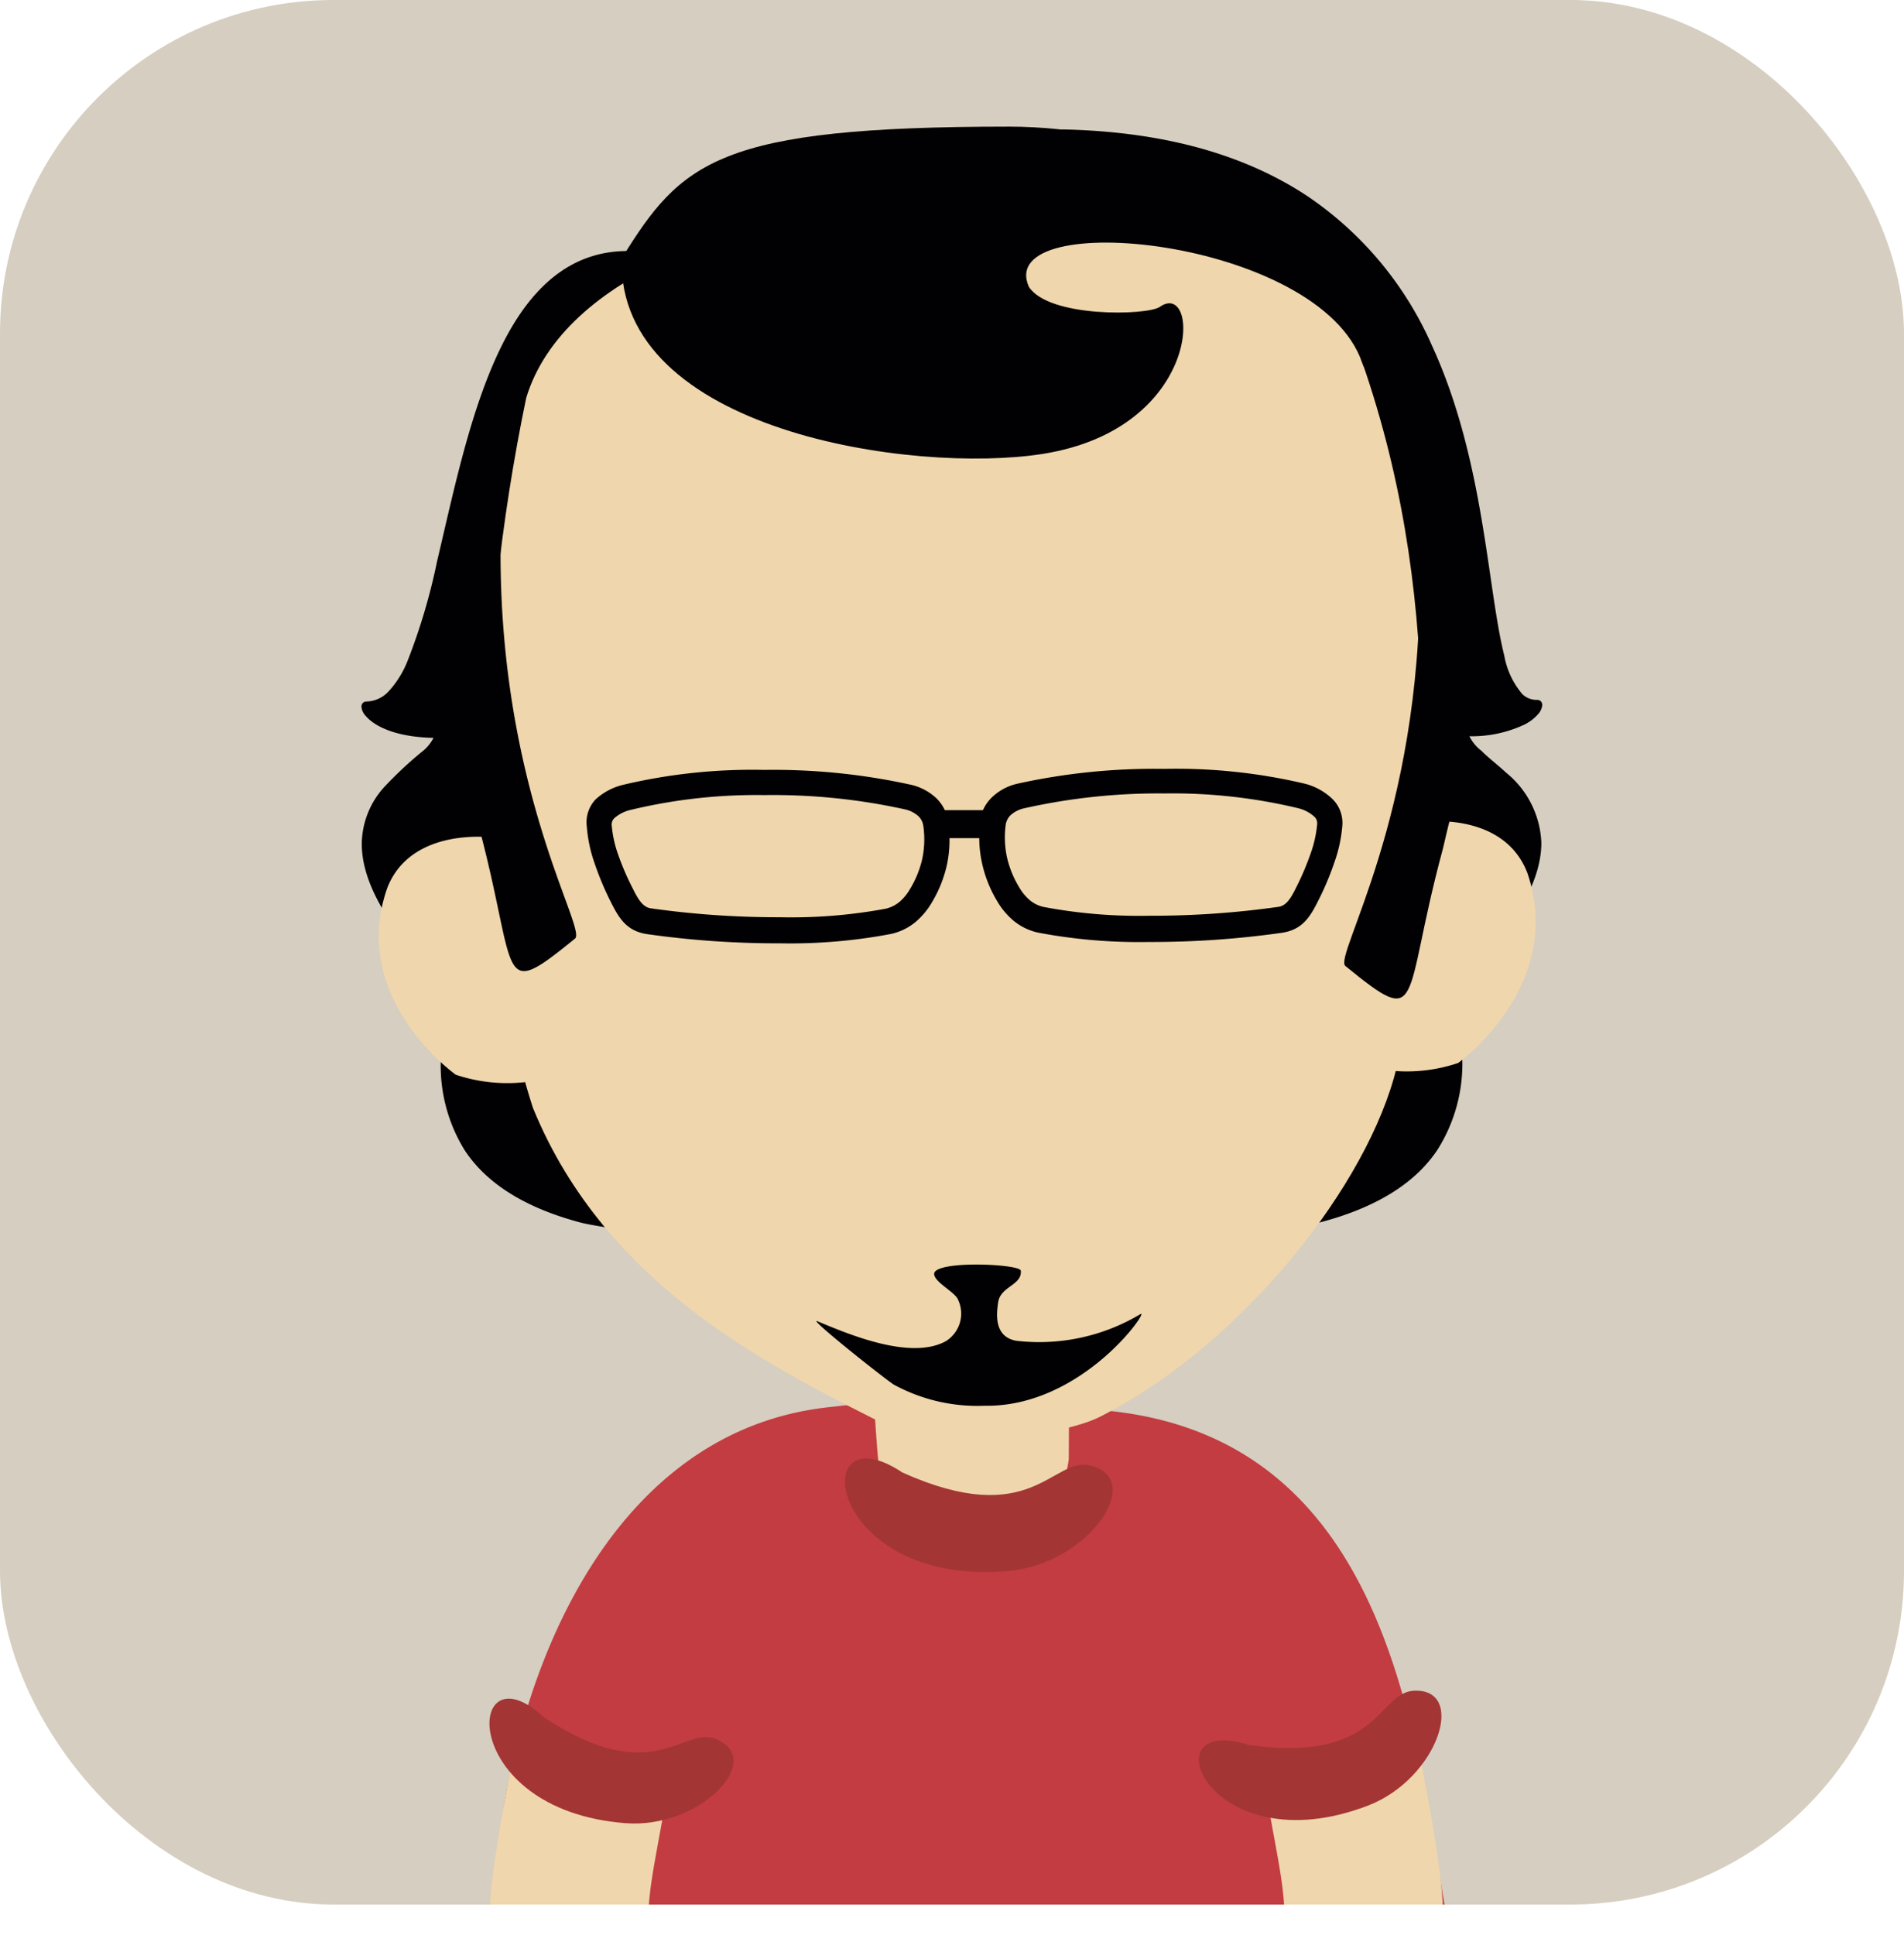 <svg xmlns="http://www.w3.org/2000/svg" xmlns:xlink="http://www.w3.org/1999/xlink" viewBox="0 0 127.84 129.89"><defs><style>.cls-1{fill:none;}.cls-2{fill:#d6cec0;}.cls-3{clip-path:url(#clip-path);}.cls-4,.cls-5{fill:#010002;}.cls-4,.cls-6,.cls-7,.cls-8{fill-rule:evenodd;}.cls-6{fill:#c23c41;}.cls-7{fill:#f0d6ac;}.cls-8{fill:#a33534;}</style><clipPath id="clip-path"><rect class="cls-1" width="127.84" height="127.84" rx="22.39" ry="22.39"/></clipPath></defs><title>资源 12</title><g id="图层_2" data-name="图层 2"><g id="Capa_1" data-name="Capa 1"><rect class="cls-2" width="127.84" height="127.84" rx="22.39" ry="22.39"/><g class="cls-3"><path class="cls-4" d="M80.56,83.07,71.42,8.87c34.82.85,25,38.38,31.77,38.38.51,0-.28,2.06-4.79,2.06.63,2.5,10.84,4.88-.16,16.28-1.81,1.88,4,12.64-9.47,16.26C87.38,82.21,80.57,83.06,80.56,83.07Z"/><path class="cls-5" d="M80.56,83.07l.18,0L71.6,8.84l-.18,0v.19c8.67.21,14.54,2.7,18.58,6.31,6.06,5.41,8.05,13.36,9.15,20,.55,3.31.88,6.29,1.39,8.46a8.27,8.27,0,0,0,1,2.6,2,2,0,0,0,1.68,1v0h0v0l0-.06-.06,0,0,0,0-.06-.06,0h0a.71.71,0,0,1-.2.38c-.45.54-1.77,1.34-4.54,1.34h-.24l.06.23a3.09,3.09,0,0,0,1,1.35A25.53,25.53,0,0,1,101.72,53a5.36,5.36,0,0,1,1.4,3.55c0,2.09-1.23,4.92-5,8.85a2.54,2.54,0,0,0-.45,1.77c0,1,.16,2.36.16,3.81A10.44,10.44,0,0,1,96.27,77c-1.27,1.9-3.52,3.62-7.56,4.7-.66.18-2.72.49-4.59.75l-2.5.33-.79.1-.22,0H80.5l-.06,0,.12.14.18,0-.18,0,.12.14-.12-.14.06.18.07,0-.12-.14.06.18-.05-.16,0,.17h0l-.05-.16,0,.17,1.14-.15c1-.13,2.51-.33,3.9-.54s2.64-.4,3.18-.55c4.09-1.1,6.45-2.86,7.77-4.85A10.79,10.79,0,0,0,98.18,71c0-1.48-.16-2.82-.16-3.81a2.27,2.27,0,0,1,.34-1.51c3.83-4,5.13-6.87,5.13-9.11a6.37,6.37,0,0,0-2.36-4.7c-.6-.56-1.2-1-1.67-1.48a2.77,2.77,0,0,1-.89-1.17l-.18,0v.19h0a8.3,8.3,0,0,0,4-.79,3,3,0,0,0,.87-.67,1.06,1.06,0,0,0,.29-.62.37.37,0,0,0-.08-.24.34.34,0,0,0-.24-.11,1.41,1.41,0,0,1-1-.37A5.44,5.44,0,0,1,101,44c-1.14-4.51-1.34-13.16-4.84-20.77a23.53,23.53,0,0,0-8.28-10c-3.94-2.64-9.24-4.37-16.41-4.54h-.22l9.21,74.77.26-.23Z"/><path class="cls-4" d="M47.21,83.07l-3.89-66C28.66,15.24,31.39,47.24,24.58,47.24c-.51,0,.28,2.06,4.8,2.06-.64,2.5-10.84,4.88.16,16.28,1.81,1.88-4,12.64,9.47,16.26C40.39,82.21,47.2,83.06,47.21,83.07Z"/><path class="cls-5" d="M47.21,83.07h.19L43.5,16.93l-.15,0a9.83,9.83,0,0,0-1.22-.08c-3.41,0-5.82,1.95-7.59,4.81-2.65,4.3-3.93,10.69-5.19,16a40.74,40.74,0,0,1-2,6.74,6.6,6.6,0,0,1-1.25,2,2.09,2.09,0,0,1-1.51.69.33.33,0,0,0-.24.11.36.36,0,0,0-.08.24,1,1,0,0,0,.29.62c.56.66,2,1.47,4.83,1.47h0V49.3l-.18,0a2.78,2.78,0,0,1-.89,1.17,25.91,25.91,0,0,0-2.54,2.38,5.75,5.75,0,0,0-1.49,3.79c0,2.24,1.3,5.14,5.13,9.11a2.27,2.27,0,0,1,.34,1.51c0,1-.16,2.33-.16,3.81a10.79,10.79,0,0,0,1.6,6.14c1.32,2,3.68,3.76,7.77,4.85.71.19,2.75.49,4.63.76l2.5.34.79.1.22,0h.07v0h0v0l0-.16,0,.16h0l0-.16,0,.16,0-.18-.06.17h0l0-.18-.06.17.06-.18-.12.14.07,0,.06-.18-.12.14.33.29,0-.44h-.19l.12-.14-.06,0h0l-1.16-.15c-1-.13-2.51-.33-3.89-.54s-2.65-.41-3.14-.54c-4-1.08-6.29-2.8-7.56-4.7A10.43,10.43,0,0,1,30,71c0-1.45.16-2.78.16-3.81a2.55,2.55,0,0,0-.45-1.77c-3.8-3.93-5-6.76-5-8.85a6,6,0,0,1,2.24-4.43c.58-.55,1.18-1,1.67-1.47a3.1,3.1,0,0,0,1-1.35l.06-.23h-.24a8,8,0,0,1-3.78-.75,2.62,2.62,0,0,1-.76-.59.72.72,0,0,1-.2-.38h0l-.06,0,0,0,0,0-.06,0,0,0,0,0v.05h0l0,0v.05a2.81,2.81,0,0,0,2.26-1.37c1.07-1.49,1.82-4,2.56-7,1.1-4.48,2.14-10,4-14.31a15.81,15.81,0,0,1,3.47-5.39,7.43,7.43,0,0,1,5.27-2.12,9.5,9.5,0,0,1,1.18.08l0-.19h-.19l3.89,66h.18l.12-.14Z"/><path class="cls-6" d="M55.91,94.43A68.14,68.14,0,0,1,74,94.66c19.84,1.71,21.08,23.17,23.25,34.63l-64.16.47C33.13,115.63,39.55,96,55.91,94.43Z"/><path class="cls-7" d="M71.86,80.74,58,80c-.07.34.73,16.86,1.06,18.85,1.17,5.59,11.65,7.05,12.7-.9Z"/><path class="cls-7" d="M92.56,71.75c.35-3.75-.34-12,0-15.77,1.42-1,8.23-2.06,10,2.64,2.2,6.49-2.78,11.31-4.65,12.73A10.77,10.77,0,0,1,92.56,71.75Z"/><path class="cls-7" d="M91.22,23.62C84.62,9.09,40.33,10.23,35.33,26.71c-3.45,16.63-3.75,34.61.45,47.65C40.73,86.49,52,91.89,60.05,95.93c3.52,1.28,11.31.53,13.94-.9,9.51-4.87,17.91-15.58,19.78-23.37C95.94,55.18,96.91,39.43,91.22,23.62Z"/><path class="cls-7" d="M36,72.53c-.34-3.69.35-11.83,0-15.52-1.42-1-8.23-2-10,2.6C23.76,66,28.73,70.74,30.6,72.14A10.9,10.9,0,0,0,36,72.53Z"/><path class="cls-7" d="M34.64,117c-.35,1.7-2.44,11.86-1.55,12.94H43.83c-1-1.26.9-7.92.9-9.83C38.5,120.06,37.83,119,34.64,117Z"/><path class="cls-7" d="M95.12,116.83c.35,1.7,2.44,11.86,1.55,12.93H85.94c1-1.26-.9-7.92-.9-9.83C91.27,119.93,91.93,118.86,95.12,116.83Z"/><path class="cls-4" d="M41.74,17.35C41.42,28.95,61.32,31.83,70,30.47c10.82-1.71,10.6-11.79,7.87-9.87-.83.58-7.45.74-8.79-1.35-2.37-5.38,19.51-3.3,22.38,5.1.71,2.08,1.62-3.75-1.43-7.18C85.76,12.38,76.68,8.5,67.73,8.5,48.2,8.5,45.75,10.86,41.74,17.35Z"/><path class="cls-4" d="M54.89,88.69c-.74-.31,4.4,3.78,5.12,4.25a11.74,11.74,0,0,0,6.08,1.42c6.6.12,11.16-6.56,10.48-6.15A13.24,13.24,0,0,1,68.24,90c-1.6-.28-1.3-2-1.22-2.59.16-1.07,1.61-1.14,1.52-2.11,0-.46-5.76-.72-5.82.2,0,.57,1.41,1.22,1.61,1.75a2.18,2.18,0,0,1-.83,2.78C61.13,91.32,57,89.57,54.89,88.69Z"/><path class="cls-4" d="M41.84,52.68a37.64,37.64,0,0,1,9.47-1,43,43,0,0,1,9.87,1,3.68,3.68,0,0,1,1.71.92,2.81,2.81,0,0,1,.55.78H66a2.77,2.77,0,0,1,.59-.85,3.62,3.62,0,0,1,1.7-.92,42.77,42.77,0,0,1,9.87-1,37.66,37.66,0,0,1,9.47,1,4.15,4.15,0,0,1,1.81,1,2.24,2.24,0,0,1,.69,1.78,9.57,9.57,0,0,1-.53,2.48,19.4,19.4,0,0,1-1,2.41h0c-.56,1.13-1.06,2.11-2.51,2.33a62.24,62.24,0,0,1-8.94.62,36.41,36.41,0,0,1-7.46-.63,3.92,3.92,0,0,1-1.64-.8h0a5,5,0,0,1-1.12-1.35,8.41,8.41,0,0,1-1-2.54,7.87,7.87,0,0,1-.18-1.65h-2A7.85,7.85,0,0,1,63.59,58a8.44,8.44,0,0,1-1,2.54,5.1,5.1,0,0,1-1.12,1.35h0a3.91,3.91,0,0,1-1.64.8,36.28,36.28,0,0,1-7.46.63,62.31,62.31,0,0,1-8.94-.62c-1.45-.22-1.94-1.2-2.5-2.32h0a20.42,20.42,0,0,1-1-2.41,9.62,9.62,0,0,1-.53-2.48A2.23,2.23,0,0,1,40,53.65,4.16,4.16,0,0,1,41.84,52.68ZM87.2,54.26a36.07,36.07,0,0,0-9-1,41.11,41.11,0,0,0-9.45,1,2,2,0,0,0-.91.47,1.14,1.14,0,0,0-.32.68,6.34,6.34,0,0,0,.09,2.13,6.71,6.71,0,0,0,.81,2,3.34,3.34,0,0,0,.73.89h0a2.18,2.18,0,0,0,.93.45,34.59,34.59,0,0,0,7.08.59,60.77,60.77,0,0,0,8.69-.6c.58-.09.88-.7,1.23-1.4h0A18.48,18.48,0,0,0,88,57.29a7.9,7.9,0,0,0,.44-2,.59.59,0,0,0-.19-.47A2.5,2.5,0,0,0,87.2,54.26Zm-35.88-.89a36,36,0,0,0-9,1,2.49,2.49,0,0,0-1.06.54.59.59,0,0,0-.19.47,7.84,7.84,0,0,0,.44,2,17.63,17.63,0,0,0,.94,2.19h0c.35.7.66,1.31,1.24,1.4a61,61,0,0,0,8.68.6A34.74,34.74,0,0,0,59.45,61a2.25,2.25,0,0,0,.93-.45h0a3.27,3.27,0,0,0,.73-.89,6.76,6.76,0,0,0,.81-2A6.36,6.36,0,0,0,62,55.48a1.14,1.14,0,0,0-.32-.68,2,2,0,0,0-.91-.47A41.13,41.13,0,0,0,51.31,53.37Z"/><path class="cls-8" d="M60.59,98.84c-6.47-4.31-5.23,7.68,7.1,6.61,5.43-.47,9.29-6.2,5.49-7.08C70.65,97.78,69.29,102.75,60.59,98.84Z"/><path class="cls-8" d="M36.51,115.27c-5.26-4.92-5.94,6.22,5.49,7.11,5,.39,9.43-4.27,6.08-5.64C45.86,115.82,43.87,120.15,36.51,115.27Z"/><path class="cls-8" d="M83.85,117.13c-6.86-2.19-2.7,8.17,8,4.07,4.71-1.81,6.68-7.9,3.07-7.71C92.53,113.62,92.59,118.39,83.85,117.13Z"/><path class="cls-4" d="M97.54,54.44,95.33,38.59c.1,16.31-5.8,25.58-5,26.25,5.33,4.34,3.76,2.45,6.54-7.83C96.89,57,97.36,54.77,97.54,54.44Z"/><path class="cls-4" d="M31.4,52.6l2.21-15.85c-.1,16.31,5.8,25.58,5,26.25-5.33,4.34-3.76,2.45-6.54-7.83A26.46,26.46,0,0,0,31.4,52.6Z"/></g></g></g></svg>